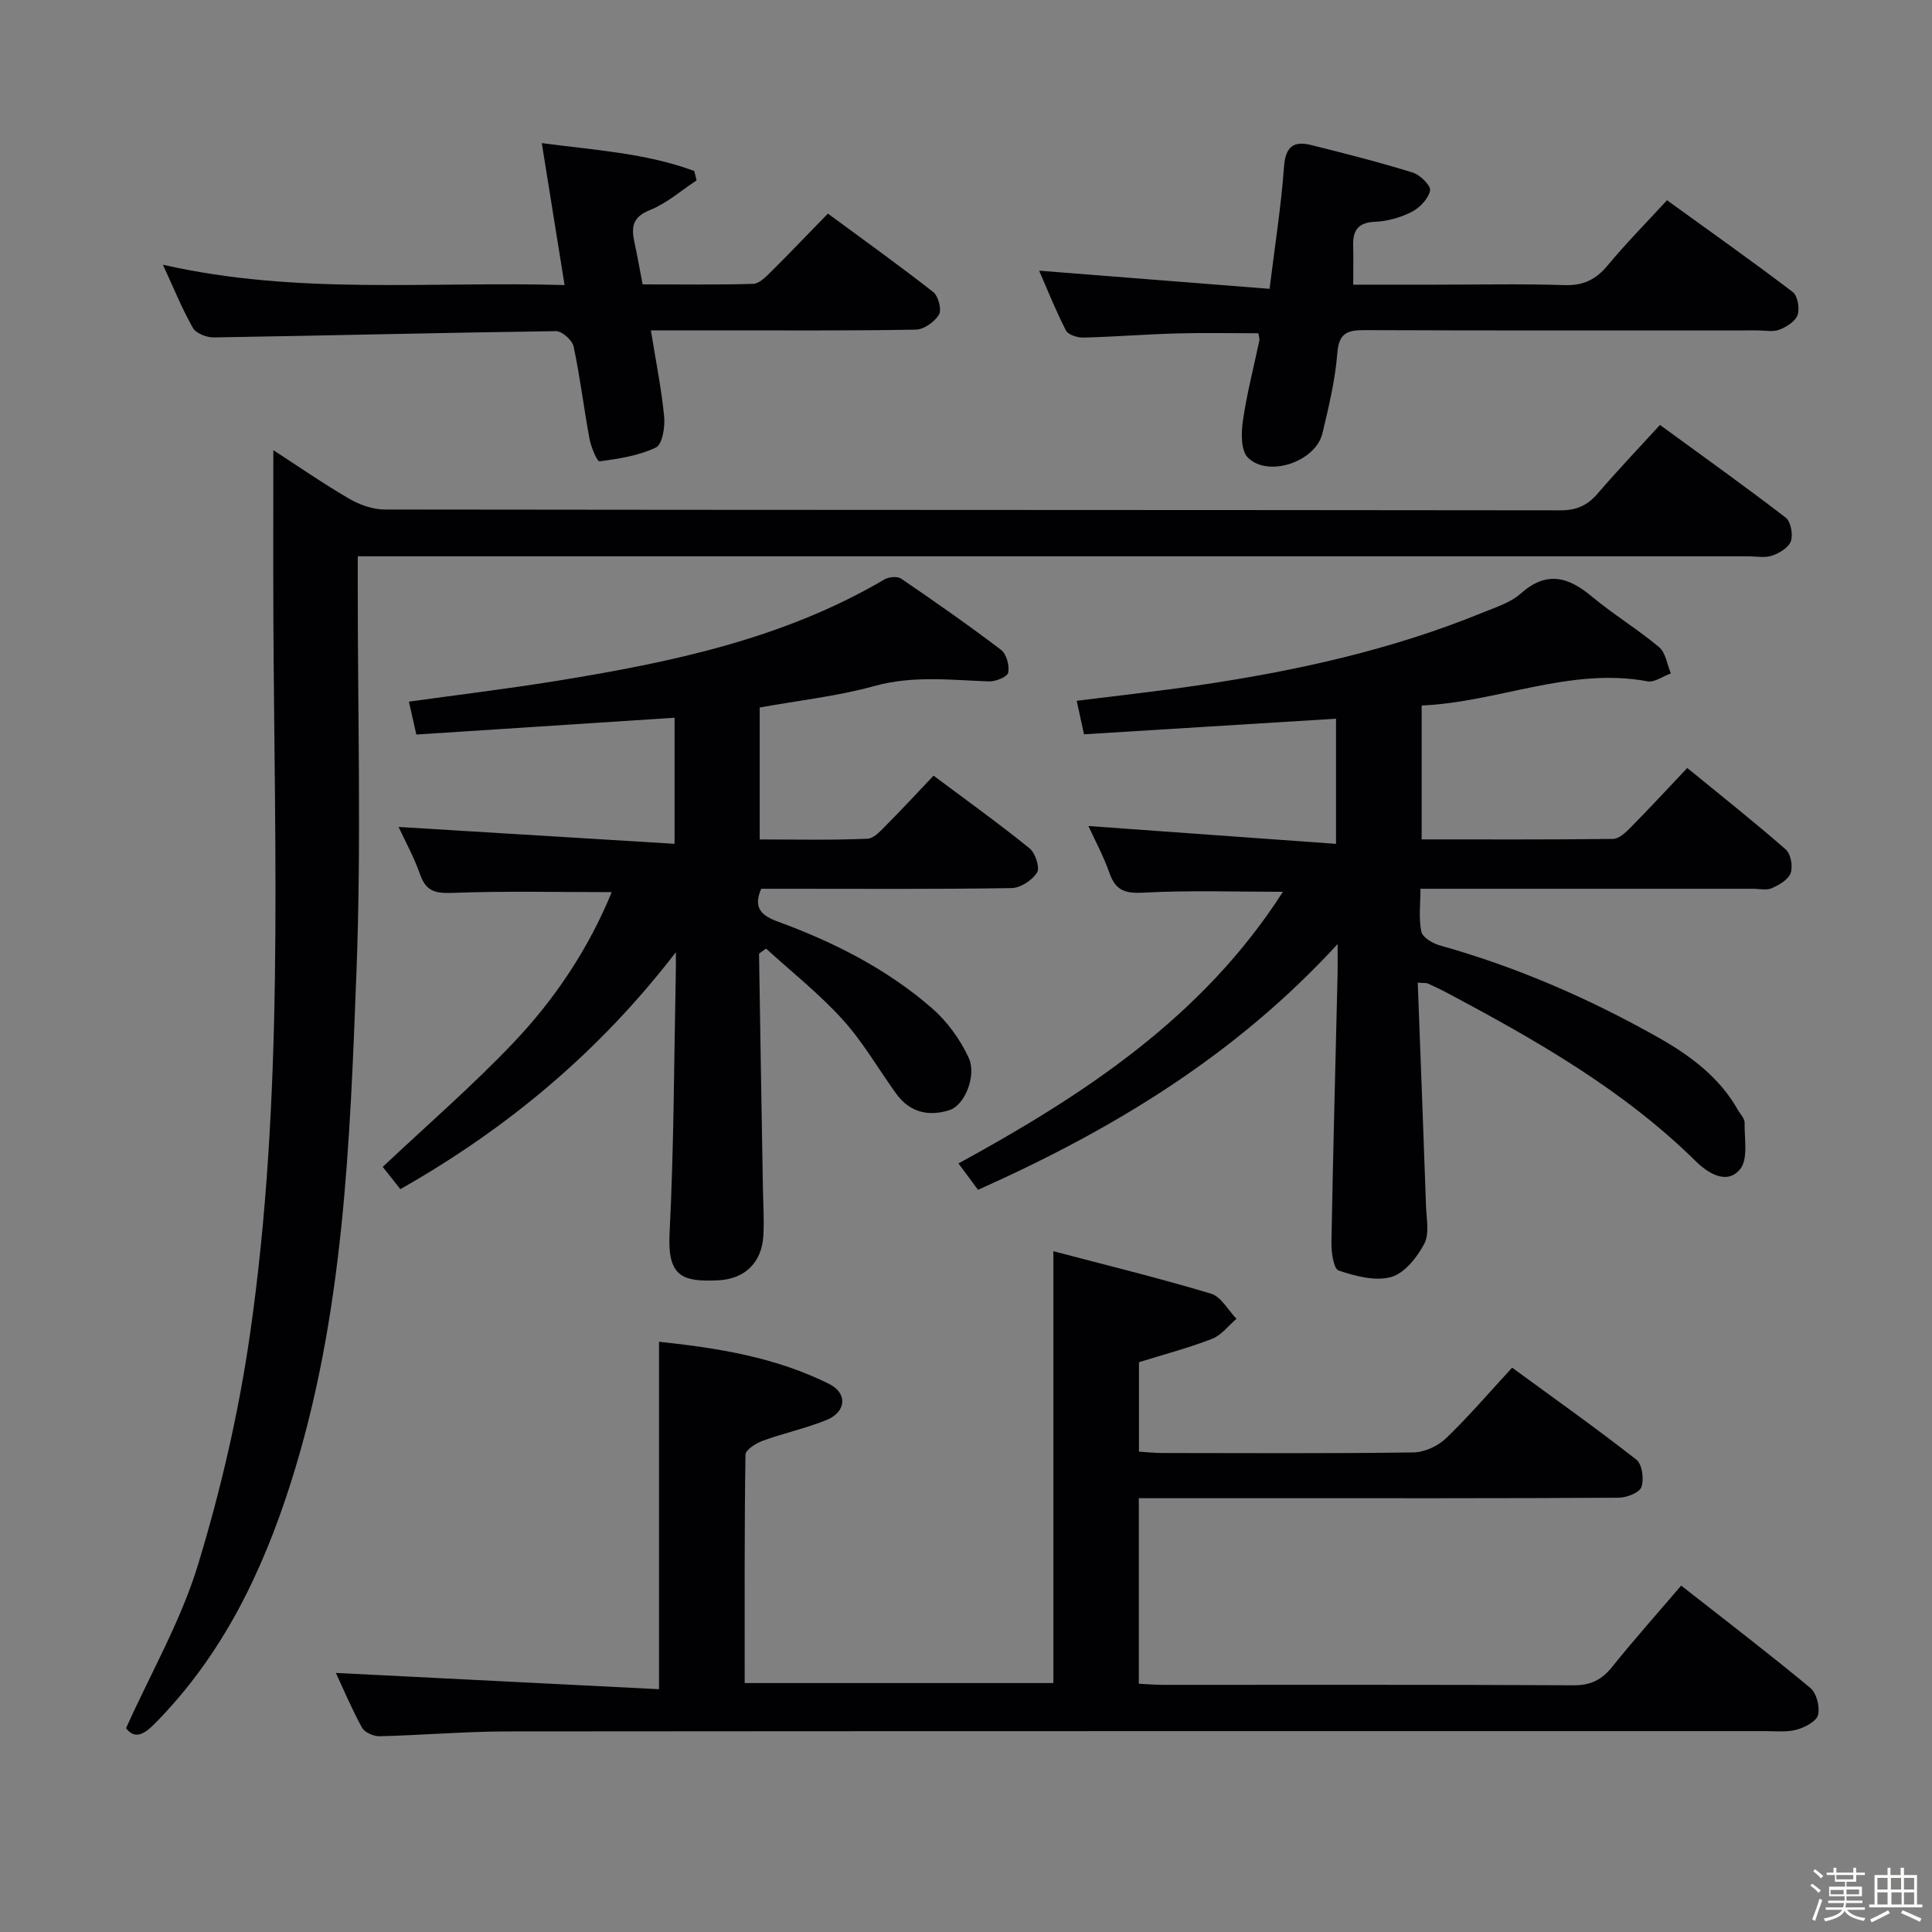 <svg enable-background="new 0 0 400 400" viewBox="0 0 400 400" xmlns="http://www.w3.org/2000/svg"><rect x="0" y="0" width="400" height="400" fill="#808080" stroke="none"/><path d="m374.8 390.4.4-.4c.7.5 1.3 1 1.8 1.4l-.5.5c-.5-.6-1.1-1.1-1.7-1.5zm1 7.3-.6-.3c.5-1.4 1.1-2.8 1.5-4.3.2.1.4.2.6.3-.5 1.3-1 2.8-1.5 4.3zm-.4-10.3.4-.4c.4.3 1 .8 1.7 1.4l-.5.5c-.4-.5-1-1-1.6-1.5zm2.5.3h1.7v-1h.6v1h3.5v-1h.6v1h1.8v.5h-1.8v1.4h-2v1h3.2v2h-3.2v.9h3.3v.5h-3.4c0 .3-.1.6-.1.9h4v.5h-3.7c.7.9 1.9 1.5 3.8 1.7-.1.2-.2.4-.3.6-2.1-.4-3.5-1.1-4-2.1-.4 1-1.8 1.7-4 2.2-.1-.2-.2-.4-.3-.6 2.1-.4 3.4-1 3.8-1.8h-3.4v-.5h3.6c.1-.3.1-.6.2-.9h-3.3v-.5h3.4c0-.3 0-.6 0-.9h-3.2v-2h3.3v-1h-2.1v-1.4h-1.7v-.5zm1.1 3.5v1h2.7c0-.3 0-.4 0-.4 0-.1 0-.2 0-.2 0-.1 0-.2 0-.3h-2.7zm1.2-3v.9h3.5v-.9zm4.7 3h-2.6v.6.4h2.6z" fill="#fcfbfa"/><path d="m393.6 386.7h.6v1.5h2.7v6.1h1.1v.6h-11v-.6h1.1v-6.1h2.7v-1.5h.6v1.5h2.1v-1.5zm-2.7 8.8.4.6c-1.2.6-2.5 1.3-3.8 1.9-.1-.2-.2-.4-.3-.6 1.2-.6 2.5-1.2 3.7-1.9zm-2.2-6.7v2.4h2.1v-2.4zm0 3v2.5h2.1v-2.5zm2.8-3v2.4h2.1v-2.4zm.1 3v2.5h2.1v-2.5h-2.2zm5.9 6.1c-1.4-.7-2.7-1.3-3.9-1.8l.3-.6c1.5.6 2.7 1.2 3.9 1.7zm-1.2-9.1h-2.1v2.4h2.1zm-2.1 3v2.5h2.1v-2.5z" fill="#fcfbfa"/><g fill="#010104"><path d="m348.07 328.28c9.29 7.29 18.15 14.06 26.72 21.17 1.3 1.07 2.04 3.94 1.61 5.62-.34 1.34-2.72 2.57-4.42 3.04-2.03.56-4.3.3-6.46.3-86.83.01-173.67-.02-260.5.06-8.81.01-17.61.79-26.42 1-1.24.03-3.11-.79-3.65-1.78-2.15-3.92-3.89-8.06-5.41-11.33 22.02 1.11 44.27 2.23 66.9 3.37 0-24.59 0-47.94 0-71.93 12.1 1.27 24.12 3.19 35.21 8.72 3.88 1.93 3.57 5.81-.51 7.47-4.27 1.74-8.86 2.71-13.21 4.3-1.41.51-3.57 1.88-3.59 2.88-.23 15.64-.16 31.28-.16 47.29h63.91c0-29.34 0-58.71 0-89.41 11.06 2.92 21.93 5.57 32.64 8.79 2.09.63 3.53 3.41 5.27 5.2-1.66 1.42-3.11 3.39-5.03 4.14-4.76 1.86-9.73 3.16-15.16 4.85v18.52c1.64.1 3.23.28 4.82.28 17.33.02 34.67.12 52-.12 2.29-.03 5.06-1.31 6.74-2.92 4.66-4.46 8.87-9.4 13.7-14.63 8.74 6.39 17.39 12.52 25.73 19.05 1.2.94 1.61 4.05 1.03 5.68-.42 1.18-3.08 2.19-4.74 2.2-24.67.14-49.33.1-74 .1-8.31 0-16.62 0-25.31 0v38.41c1.83.09 3.45.23 5.06.23 28.33.01 56.67-.06 85 .09 3.56.02 5.83-1.17 7.98-3.86 4.47-5.57 9.22-10.89 14.25-16.78z"/><path d="m293.53 203.45c.59 15.65 1.18 30.93 1.71 46.22.09 2.65.75 5.76-.37 7.86-1.48 2.8-4.09 6.09-6.85 6.86-3.29.92-7.41-.18-10.86-1.34-1.06-.36-1.54-3.8-1.5-5.82.33-18.48.83-36.95 1.27-55.43.04-1.64.01-3.28.01-6.34-21.33 23.23-46.73 38.49-74.45 50.88-1.26-1.7-2.43-3.27-4.05-5.46 26.16-14.3 50.63-30.39 67.17-56.24-9.77 0-19.31-.34-28.8.17-3.8.21-5.82-.38-7.1-4.04-1.24-3.55-3.07-6.9-4.36-9.75 16.93 1.22 33.89 2.44 51.26 3.69 0-9.41 0-17.47 0-25.91-17.4 1.08-34.72 2.15-52.18 3.23-.51-2.35-.96-4.41-1.51-6.94 8.53-1.07 16.9-1.98 25.23-3.21 20.08-2.96 39.83-7.29 58.7-15 2.77-1.13 5.85-2.08 8.01-4 5.33-4.73 9.8-3.48 14.7.61 4.46 3.72 9.49 6.77 13.94 10.5 1.37 1.15 1.65 3.58 2.43 5.43-1.61.58-3.36 1.9-4.81 1.64-16.11-2.98-30.96 4.32-46.78 5.01v27.72c13.38 0 26.5.06 39.62-.1 1.22-.02 2.61-1.32 3.61-2.33 3.85-3.91 7.58-7.94 11.76-12.36 7.18 5.88 13.93 11.21 20.39 16.87 1.05.92 1.51 3.5 1.02 4.88-.48 1.36-2.38 2.47-3.9 3.14-1.12.49-2.62.12-3.96.12-22.66 0-45.32 0-68.79 0 0 3.09-.39 6.08.18 8.87.24 1.19 2.35 2.45 3.84 2.86 15.92 4.46 30.97 11.01 45.32 19.12 6.54 3.7 12.58 8.19 16.4 14.97.49.86 1.38 1.74 1.37 2.6-.06 3.29.78 7.57-.94 9.65-2.71 3.29-6.63.84-9.15-1.64-15.01-14.8-33.06-25.06-51.44-34.85-1.32-.7-2.67-1.33-4.03-1.96-.25-.14-.6-.07-2.11-.18z"/><path d="m74.07 115.17v5.87c-.02 26.66.75 53.35-.26 79.97-1.36 35.66-2.62 71.45-13.59 105.95-5.92 18.62-14.24 35.82-28.19 49.91-2.27 2.29-4.12 3.27-5.94.94 5.16-11.47 11.36-22.22 14.89-33.8 4.72-15.47 8.41-31.42 10.73-47.43 7.14-49.28 5.12-98.95 4.89-148.53-.05-11.46-.01-22.92-.01-34.85 5.02 3.25 10.25 6.88 15.73 10.07 2.17 1.26 4.89 2.22 7.36 2.22 81.14.11 162.29.07 243.43.17 3.34 0 5.59-1.05 7.7-3.51 4-4.67 8.25-9.12 12.87-14.17 8.75 6.39 17.5 12.63 26.02 19.18 1.06.82 1.56 3.48 1.09 4.87-.45 1.32-2.37 2.49-3.89 3.01-1.49.51-3.29.14-4.96.14-93.64 0-187.28 0-280.92 0-2.14-.01-4.26-.01-6.95-.01z"/><path d="m139.93 197.14c-15.71 20.44-34.72 36.41-57.04 49.06-1.3-1.65-2.52-3.18-3.65-4.61 9.17-8.64 18.57-16.77 27.09-25.74 8.59-9.04 15.51-19.42 20.32-31.14-11.13 0-22.02-.26-32.88.15-3.52.13-5.53-.23-6.78-3.78-1.29-3.68-3.21-7.15-4.47-9.87 18.87 1.15 37.83 2.31 57.14 3.49 0-9.67 0-17.91 0-26.1-17.76 1.15-35.28 2.29-53.46 3.48-.49-2.18-.98-4.33-1.54-6.81 10.54-1.47 20.72-2.69 30.83-4.34 23.5-3.82 46.71-8.66 67.61-20.96.91-.54 2.69-.7 3.47-.17 7 4.77 13.95 9.63 20.69 14.75 1.12.85 1.77 3.26 1.48 4.71-.18.88-2.62 1.87-4.01 1.82-7.92-.29-15.72-1.25-23.67.95-7.64 2.11-15.63 2.98-23.77 4.45v27.32c7.44 0 14.88.17 22.29-.15 1.46-.06 2.98-1.89 4.23-3.14 3.17-3.18 6.21-6.49 9.47-9.92 6.94 5.19 13.56 9.93 19.88 15.05 1.2.97 2.18 4 1.55 5.01-.99 1.6-3.43 3.19-5.28 3.22-15.49.25-30.99.14-46.48.14-1.82 0-3.63 0-5.35 0-1.74 3.99.1 5.56 3.38 6.77 11.62 4.26 22.62 9.81 31.99 17.97 3.13 2.73 5.79 6.41 7.56 10.18 1.75 3.72-.79 9.86-3.88 10.88-4.32 1.42-8.28.54-11.1-3.37-3.7-5.12-6.87-10.7-11.09-15.35-4.86-5.36-10.61-9.91-15.86-14.7-1 .77-1.45.96-1.45 1.14.25 16.13.53 32.25.8 48.38.06 3.33.29 6.67.09 9.99-.34 5.5-3.82 8.89-9.29 9.17-7.55.38-10.58-.8-10.12-9.73.9-17.77.91-35.59 1.28-53.4.05-1.62.02-3.21.02-4.8z"/><path d="m260.53 69c-5.64 0-11.22-.12-16.81.03-6.48.18-12.94.7-19.42.86-1.23.03-3.15-.57-3.61-1.47-2.15-4.2-3.9-8.6-5.55-12.38 15.82 1.25 31.44 2.48 47.71 3.76 1.14-9.22 2.41-17.22 2.99-25.27.3-4.13 1.95-5.42 5.59-4.51 7.06 1.76 14.12 3.56 21.07 5.71 1.53.47 3.79 2.73 3.58 3.72-.35 1.69-2.12 3.56-3.78 4.41-2.3 1.18-5.04 1.95-7.62 2.06-3.56.15-4.62 1.83-4.52 4.99.07 2.47.01 4.95.01 8.03h16.73c8.99 0 17.99-.2 26.98.09 3.9.13 6.51-1.13 8.95-4.06 3.8-4.58 8-8.83 12.31-13.51 8.92 6.45 17.59 12.58 26.03 19 1.02.78 1.46 3.39 1 4.75-.45 1.32-2.28 2.47-3.76 3.05-1.3.51-2.96.15-4.45.15-27.15 0-54.29.05-81.44-.06-3.56-.01-5.31.58-5.64 4.75-.44 5.59-1.78 11.13-3.08 16.61-1.39 5.85-11.2 9.24-15.44 5.03-1.48-1.47-1.39-5.17-1.02-7.7.8-5.55 2.24-11.01 3.39-16.52.1-.45-.12-.97-.2-1.52z"/><path d="m134.76 68.41c1.04 6.46 2.2 12.14 2.75 17.89.2 2.14-.39 5.73-1.72 6.36-3.56 1.69-7.69 2.33-11.66 2.85-.5.07-1.76-2.95-2.08-4.65-1.18-6.36-1.94-12.8-3.29-19.12-.28-1.31-2.4-3.2-3.65-3.18-23.62.32-47.23.92-70.85 1.3-1.48.02-3.68-.84-4.33-1.99-2.26-3.97-3.97-8.24-6.2-13.06 27.84 6.34 55.32 3.39 83.16 4.21-1.6-9.98-3.11-19.37-4.72-29.39 10.91 1.45 21.55 2.06 31.57 5.77.16.65.32 1.3.48 1.95-3.2 2.1-6.19 4.76-9.68 6.15-3.57 1.42-3.86 3.5-3.21 6.55.59 2.75 1.08 5.52 1.72 8.83 7.69 0 15.3.11 22.89-.11 1.22-.04 2.56-1.39 3.58-2.4 3.9-3.86 7.68-7.83 11.89-12.15 7.52 5.55 14.79 10.74 21.8 16.24 1.06.83 1.8 3.66 1.2 4.67-.9 1.5-3.12 3.09-4.8 3.12-13.99.25-27.99.14-41.99.15-3.97.01-7.95.01-12.86.01z"/></g></svg>